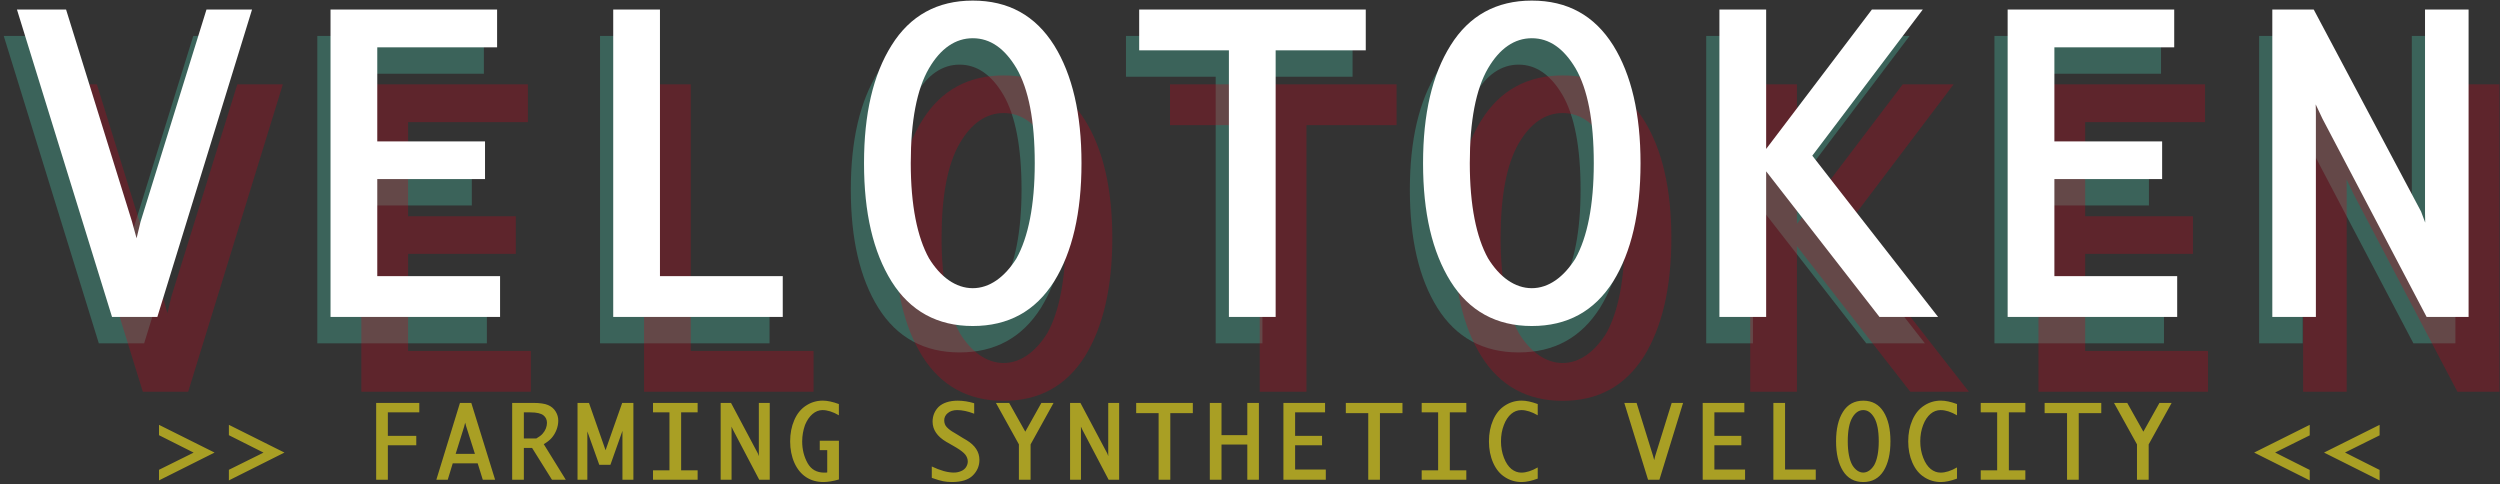<?xml version="1.0" encoding="UTF-8"?>
<svg width="568px" height="110px" viewBox="0 0 568 110" version="1.1" xmlns="http://www.w3.org/2000/svg" xmlns:xlink="http://www.w3.org/1999/xlink">
    <rect x="0" y="0" width="568" height="110" fill="#333333" stroke="none"/>
    <!-- Generator: Sketch 59.1 (86144) - https://sketch.com -->
    <title>velotoken-logo</title>
    <desc>Created with Sketch.</desc>
    <g id="Landing-Page" stroke="none" stroke-width="1" fill="none" fill-rule="evenodd">
        <g id="LandingPage-Copy-3" transform="translate(-224, -144)" fill-rule="nonzero">
            <g id="velotoken-logo" transform="translate(224, 124)">
                <path d="M36.125,116.524 L36.125,118.875 C38.735,120.18 41.379,121.519 44,122.835 L36.125,126.739 L36.125,129.146 L48.747,122.824 L36.125,116.524 Z M52.002,116.524 L52.002,118.875 C54.612,120.18 57.255,121.519 59.877,122.835 L52.002,126.739 L52.002,129.146 L64.624,122.824 L52.002,116.524 Z M88.12,129 L88.12,121.17 L94.578,121.17 L94.578,119.032 L88.12,119.032 L88.12,113.689 L95.264,113.689 L95.264,111.54 L85.465,111.54 L85.465,129 L88.12,129 Z M102.861,125.265 L108.531,125.265 L109.689,129 L112.491,129 L107.079,111.54 L104.503,111.54 L99.137,129 L101.724,129 L102.861,125.265 Z M105.448,116.951 L105.684,116.017 L105.943,116.951 L107.901,123.116 L103.524,123.116 L105.448,116.951 Z M120.897,121.778 L125.409,129 L128.547,129 L123.541,120.911 C124.317,120.461 124.902,119.989 125.341,119.494 C126.286,118.403 126.837,116.951 126.837,115.579 C126.837,114.814 126.635,114.116 126.23,113.475 C125.825,112.823 125.251,112.339 124.509,112.024 C123.766,111.709 122.641,111.54 121.134,111.54 L116.364,111.54 L116.364,129 L119.019,129 L119.019,121.778 L120.897,121.778 Z M119.019,113.689 L120.459,113.689 C121.932,113.689 122.922,113.925 123.474,114.364 C124.002,114.791 124.272,115.354 124.272,116.085 C124.272,116.501 124.182,116.906 124.025,117.345 C123.856,117.772 123.609,118.166 123.282,118.537 C122.967,118.909 122.484,119.257 121.854,119.618 L119.019,119.618 L119.019,113.689 Z M136.155,125.603 L138.686,125.603 L141.375,118.009 L141.42,117.84 L141.42,129 L143.906,129 L143.906,111.54 L141.364,111.54 L139.09,117.991 C138.583,119.433 138.079,120.873 137.584,122.295 L133.815,111.54 L131.216,111.54 L131.216,129 L133.444,129 L133.444,118.009 L136.155,125.603 Z M158.501,129 L158.501,126.862 L154.754,126.862 L154.754,113.689 L158.501,113.689 L158.501,111.54 L148.364,111.54 L148.364,113.689 L152.099,113.689 L152.099,126.862 L148.364,126.862 L148.364,129 L158.501,129 Z M166.21,129 L166.21,117.615 C166.21,117.401 166.21,117.154 166.199,116.929 L166.581,117.739 L172.499,129 L174.884,129 L174.884,111.54 L172.409,111.54 L172.409,123.094 L172.42,123.645 L172.42,123.645 L172.184,123.015 L166.086,111.54 L163.735,111.54 L163.735,129 L166.21,129 Z M190.603,120.135 L186.249,120.135 L186.249,122.272 L187.948,122.272 L187.948,127.346 L187.605,127.374 C187.491,127.38 187.408,127.38 187.273,127.38 C185.552,127.38 184.28,126.649 183.482,125.22 C182.66,123.735 182.255,122.104 182.255,120.293 C182.255,118.987 182.492,117.694 182.897,116.569 C183.752,114.442 185.248,113.171 186.857,113.171 C187.993,113.171 189.242,113.565 190.592,114.353 L190.592,111.799 C189.197,111.293 187.982,111.022 186.947,111.022 C185.563,111.022 184.292,111.394 183.144,112.147 C181.985,112.89 181.097,113.981 180.467,115.433 C179.837,116.873 179.522,118.481 179.522,120.27 C179.522,122.093 179.848,123.713 180.489,125.164 C181.794,128.066 184.157,129.518 187.082,129.518 C188.094,129.518 189.287,129.315 190.603,128.933 L190.603,120.135 Z M211.703,128.572 C212.794,128.966 213.694,129.214 214.29,129.338 C214.886,129.45 215.584,129.518 216.259,129.518 C218.43,129.518 220.016,129.023 221.018,128.032 C222.019,127.043 222.525,125.861 222.525,124.489 C222.525,122.689 221.558,121.192 219.611,120.011 L218.711,119.483 L217.654,118.83 L216.799,118.312 C216.113,117.941 215.573,117.525 215.134,117.075 C214.729,116.659 214.526,116.13 214.526,115.5 C214.526,114.859 214.785,114.319 215.314,113.869 C215.854,113.407 216.574,113.171 217.463,113.171 C218.633,113.171 219.926,113.453 221.333,113.993 L221.333,111.619 C220.084,111.236 218.846,111.034 217.598,111.034 C215.696,111.034 214.223,111.54 213.278,112.418 C212.366,113.317 211.883,114.476 211.883,115.793 C211.883,117.615 212.918,119.156 214.976,120.371 L216.101,121.013 C216.484,121.226 216.855,121.451 217.226,121.665 C218.194,122.239 218.981,122.846 219.341,123.319 C219.69,123.802 219.881,124.309 219.881,124.849 C219.881,125.287 219.746,125.726 219.488,126.131 C219.229,126.525 218.846,126.84 218.34,127.043 C217.823,127.267 217.294,127.369 216.709,127.369 C215.303,127.369 213.649,126.907 211.703,125.985 L211.703,128.572 Z M234.149,129 L234.149,120.968 L239.369,111.54 L236.602,111.54 L232.946,118.076 L232.946,118.076 L229.278,111.54 L226.274,111.54 L231.494,120.956 L231.494,129 L234.149,129 Z M245.594,129 L245.594,117.615 C245.594,117.401 245.594,117.154 245.582,116.929 L245.965,117.739 L251.882,129 L254.267,129 L254.267,111.54 L251.792,111.54 L251.792,123.094 L251.804,123.645 L251.804,123.645 L251.567,123.015 L245.47,111.54 L243.119,111.54 L243.119,129 L245.594,129 Z M265.892,129 L265.892,113.858 L271.01,113.858 L271.01,111.54 L258.14,111.54 L258.14,113.858 L263.237,113.858 L263.237,129 L265.892,129 Z M277.527,129 L277.527,121.001 L283.388,121.001 L283.388,129 L286.021,129 L286.021,111.54 L283.388,111.54 L283.388,118.864 L277.527,118.864 L277.527,111.54 L274.872,111.54 L274.872,129 L277.527,129 Z M294.248,126.683 L294.248,121.17 L300.368,121.17 L300.368,119.032 L294.248,119.032 L294.248,113.689 L301.054,113.689 L301.054,111.54 L291.592,111.54 L291.592,129 L301.223,129 L301.223,126.683 L294.248,126.683 Z M313.522,129 L313.522,113.858 L318.64,113.858 L318.64,111.54 L305.77,111.54 L305.77,113.858 L310.867,113.858 L310.867,129 L313.522,129 Z M333.145,129 L333.145,126.862 L329.398,126.862 L329.398,113.689 L333.145,113.689 L333.145,111.54 L323.008,111.54 L323.008,113.689 L326.743,113.689 L326.743,126.862 L323.008,126.862 L323.008,129 L333.145,129 Z M349.37,126.199 C348.009,126.986 346.76,127.38 345.635,127.38 C344.825,127.38 344.083,127.099 343.396,126.559 C342.71,125.996 342.136,125.153 341.698,124.016 C341.248,122.858 341.023,121.62 341.023,120.27 C341.023,118.942 341.236,117.716 341.675,116.569 C342.519,114.341 343.981,113.171 345.635,113.171 C346.771,113.171 348.02,113.565 349.37,114.353 L349.37,111.799 C347.975,111.293 346.76,111.022 345.725,111.022 C344.33,111.022 343.059,111.394 341.911,112.147 C340.753,112.89 339.864,113.981 339.234,115.433 C338.604,116.873 338.289,118.481 338.289,120.27 C338.289,122.07 338.604,123.69 339.245,125.141 C339.886,126.593 340.775,127.684 341.934,128.415 C343.081,129.157 344.353,129.518 345.725,129.518 C346.76,129.518 347.975,129.248 349.37,128.741 L349.37,126.199 Z M376.061,123.6 L375.836,124.534 L375.577,123.589 L371.831,111.54 L369.041,111.54 L374.441,129 L377.017,129 L382.395,111.54 L379.807,111.54 L376.061,123.6 Z M389.508,126.683 L389.508,121.17 L395.628,121.17 L395.628,119.032 L389.508,119.032 L389.508,113.689 L396.314,113.689 L396.314,111.54 L386.853,111.54 L386.853,129 L396.483,129 L396.483,126.683 L389.508,126.683 Z M405.565,126.683 L405.565,111.54 L402.91,111.54 L402.91,129 L412.54,129 L412.54,126.683 L405.565,126.683 Z M423.331,129.518 C425.356,129.518 426.886,128.674 427.955,126.986 C428.99,125.31 429.508,123.082 429.508,120.27 C429.508,117.469 428.99,115.241 427.955,113.576 C426.886,111.877 425.356,111.034 423.331,111.034 C421.329,111.034 419.776,111.877 418.719,113.576 C417.673,115.241 417.155,117.469 417.155,120.27 C417.155,123.082 417.673,125.31 418.719,126.986 C419.776,128.674 421.329,129.518 423.331,129.518 Z M423.331,127.369 C422.375,127.369 421.498,126.739 420.845,125.67 C420.181,124.478 419.81,122.666 419.81,120.27 C419.81,117.851 420.159,116.062 420.845,114.881 C421.509,113.745 422.353,113.171 423.331,113.171 C424.321,113.171 425.143,113.745 425.818,114.881 C426.504,116.062 426.853,117.851 426.853,120.27 C426.853,122.666 426.481,124.478 425.818,125.67 C425.154,126.739 424.288,127.369 423.331,127.369 Z M444.631,126.199 C443.269,126.986 442.021,127.38 440.896,127.38 C440.086,127.38 439.343,127.099 438.657,126.559 C437.971,125.996 437.397,125.153 436.958,124.016 C436.508,122.858 436.283,121.62 436.283,120.27 C436.283,118.942 436.497,117.716 436.936,116.569 C437.779,114.341 439.242,113.171 440.896,113.171 C442.032,113.171 443.281,113.565 444.631,114.353 L444.631,111.799 C443.236,111.293 442.021,111.022 440.986,111.022 C439.591,111.022 438.319,111.394 437.172,112.147 C436.013,112.89 435.124,113.981 434.494,115.433 C433.864,116.873 433.549,118.481 433.549,120.27 C433.549,122.07 433.864,123.69 434.506,125.141 C435.147,126.593 436.036,127.684 437.194,128.415 C438.342,129.157 439.613,129.518 440.986,129.518 C442.021,129.518 443.236,129.248 444.631,128.741 L444.631,126.199 Z M460.159,129 L460.159,126.862 L456.412,126.862 L456.412,113.689 L460.159,113.689 L460.159,111.54 L450.022,111.54 L450.022,113.689 L453.757,113.689 L453.757,126.862 L450.022,126.862 L450.022,129 L460.159,129 Z M472.289,129 L472.289,113.858 L477.408,113.858 L477.408,111.54 L464.538,111.54 L464.538,113.858 L469.634,113.858 L469.634,129 L472.289,129 Z M488.177,129 L488.177,120.968 L493.397,111.54 L490.629,111.54 L486.973,118.076 L486.973,118.076 L483.306,111.54 L480.302,111.54 L485.522,120.956 L485.522,129 L488.177,129 Z M524.768,129.146 L524.768,126.772 C522.158,125.468 519.525,124.129 516.904,122.812 L524.768,118.909 L524.768,116.524 L512.145,122.824 L524.768,129.146 Z M540.645,129.146 L528.022,122.824 L540.645,116.524 L540.645,118.909 L532.781,122.812 L538.028,125.458 C538.902,125.899 539.775,126.338 540.645,126.772 L540.645,129.146 Z" id="&gt;&gt;FARMINGSYNTHETICVELOCITY&lt;&lt;" fill="#F8E71C" opacity="0.6"></path>
                <path d="M28.929,76.4 L28.029,80.135 L26.994,76.355 L12.009,28.16 L0.849,28.16 L22.449,98 L32.754,98 L54.264,28.16 L43.914,28.16 L28.929,76.4 Z M82.716,88.73 L82.716,66.68 L107.196,66.68 L107.196,58.13 L82.716,58.13 L82.716,36.755 L109.941,36.755 L109.941,28.16 L72.096,28.16 L72.096,98 L110.616,98 L110.616,88.73 L82.716,88.73 Z M146.943,88.73 L146.943,28.16 L136.323,28.16 L136.323,98 L174.843,98 L174.843,88.73 L146.943,88.73 Z M218.01,100.07 C226.11,100.07 232.23,96.695 236.505,89.945 C240.645,83.24 242.715,74.33 242.715,63.08 C242.715,51.875 240.645,42.965 236.505,36.305 C232.23,29.51 226.11,26.135 218.01,26.135 C210,26.135 203.79,29.51 199.56,36.305 C195.375,42.965 193.305,51.875 193.305,63.08 C193.305,74.33 195.375,83.24 199.56,89.945 C203.79,96.695 210,100.07 218.01,100.07 Z M218.01,91.475 C214.185,91.475 210.675,88.955 208.065,84.68 C205.41,79.91 203.925,72.665 203.925,63.08 C203.925,53.405 205.32,46.25 208.065,41.525 C210.72,36.98 214.095,34.685 218.01,34.685 C221.97,34.685 225.255,36.98 227.955,41.525 C230.7,46.25 232.095,53.405 232.095,63.08 C232.095,72.665 230.61,79.91 227.955,84.68 C225.3,88.955 221.835,91.475 218.01,91.475 Z M286.827,98 L286.827,37.43 L307.302,37.43 L307.302,28.16 L255.822,28.16 L255.822,37.43 L276.207,37.43 L276.207,98 L286.827,98 Z M345.023,100.07 C353.123,100.07 359.243,96.695 363.518,89.945 C367.658,83.24 369.728,74.33 369.728,63.08 C369.728,51.875 367.658,42.965 363.518,36.305 C359.243,29.51 353.123,26.135 345.023,26.135 C337.013,26.135 330.803,29.51 326.573,36.305 C322.388,42.965 320.318,51.875 320.318,63.08 C320.318,74.33 322.388,83.24 326.573,89.945 C330.803,96.695 337.013,100.07 345.023,100.07 Z M345.023,91.475 C341.198,91.475 337.688,88.955 335.078,84.68 C332.423,79.91 330.938,72.665 330.938,63.08 C330.938,53.405 332.333,46.25 335.078,41.525 C337.733,36.98 341.108,34.685 345.023,34.685 C348.983,34.685 352.268,36.98 354.968,41.525 C357.713,46.25 359.108,53.405 359.108,63.08 C359.108,72.665 357.623,79.91 354.968,84.68 C352.313,88.955 348.848,91.475 345.023,91.475 Z M398.27,98 L398.27,64.925 L424.01,98 L437.33,98 L417.06,72.033 C414.23,68.403 411.442,64.824 408.755,61.37 L433.865,28.16 L422.3,28.16 L398.27,59.84 L398.27,28.16 L387.65,28.16 L387.65,98 L398.27,98 Z M463.757,88.73 L463.757,66.68 L488.237,66.68 L488.237,58.13 L463.757,58.13 L463.757,36.755 L490.982,36.755 L490.982,28.16 L453.137,28.16 L453.137,98 L491.657,98 L491.657,88.73 L463.757,88.73 Z M523.169,52.46 L523.169,98 L513.269,98 L513.269,28.16 L522.674,28.16 L547.064,74.06 L548.009,76.58 C548.009,75.86 547.964,75.095 547.964,74.375 L547.964,28.16 L557.864,28.16 L557.864,98 L548.324,98 L524.654,52.955 L523.124,49.715 C523.169,50.615 523.169,51.605 523.169,52.46 Z" id="VELOTOKEN" fill="#50E3C2" opacity="0.274"></path>
                <path d="M38.929,87.4 L38.029,91.135 L36.994,87.355 L22.009,39.16 L10.849,39.16 L32.449,109 L42.754,109 L64.264,39.16 L53.914,39.16 L38.929,87.4 Z M92.716,99.73 L92.716,77.68 L117.196,77.68 L117.196,69.13 L92.716,69.13 L92.716,47.755 L119.941,47.755 L119.941,39.16 L82.096,39.16 L82.096,109 L120.616,109 L120.616,99.73 L92.716,99.73 Z M156.943,99.73 L156.943,39.16 L146.323,39.16 L146.323,109 L184.843,109 L184.843,99.73 L156.943,99.73 Z M228.01,111.07 C236.11,111.07 242.23,107.695 246.505,100.945 C250.645,94.24 252.715,85.33 252.715,74.08 C252.715,62.875 250.645,53.965 246.505,47.305 C242.23,40.51 236.11,37.135 228.01,37.135 C220,37.135 213.79,40.51 209.56,47.305 C205.375,53.965 203.305,62.875 203.305,74.08 C203.305,85.33 205.375,94.24 209.56,100.945 C213.79,107.695 220,111.07 228.01,111.07 Z M228.01,102.475 C224.185,102.475 220.675,99.955 218.065,95.68 C215.41,90.91 213.925,83.665 213.925,74.08 C213.925,64.405 215.32,57.25 218.065,52.525 C220.72,47.98 224.095,45.685 228.01,45.685 C231.97,45.685 235.255,47.98 237.955,52.525 C240.7,57.25 242.095,64.405 242.095,74.08 C242.095,83.665 240.61,90.91 237.955,95.68 C235.3,99.955 231.835,102.475 228.01,102.475 Z M296.827,109 L296.827,48.43 L317.302,48.43 L317.302,39.16 L265.822,39.16 L265.822,48.43 L286.207,48.43 L286.207,109 L296.827,109 Z M355.023,111.07 C363.123,111.07 369.243,107.695 373.518,100.945 C377.658,94.24 379.728,85.33 379.728,74.08 C379.728,62.875 377.658,53.965 373.518,47.305 C369.243,40.51 363.123,37.135 355.023,37.135 C347.013,37.135 340.803,40.51 336.573,47.305 C332.388,53.965 330.318,62.875 330.318,74.08 C330.318,85.33 332.388,94.24 336.573,100.945 C340.803,107.695 347.013,111.07 355.023,111.07 Z M355.023,102.475 C351.198,102.475 347.688,99.955 345.078,95.68 C342.423,90.91 340.938,83.665 340.938,74.08 C340.938,64.405 342.333,57.25 345.078,52.525 C347.733,47.98 351.108,45.685 355.023,45.685 C358.983,45.685 362.268,47.98 364.968,52.525 C367.713,57.25 369.108,64.405 369.108,74.08 C369.108,83.665 367.623,90.91 364.968,95.68 C362.313,99.955 358.848,102.475 355.023,102.475 Z M408.27,109 L408.27,75.925 L434.01,109 L447.33,109 L427.06,83.033 C424.23,79.403 421.442,75.824 418.755,72.37 L443.865,39.16 L432.3,39.16 L408.27,70.84 L408.27,39.16 L397.65,39.16 L397.65,109 L408.27,109 Z M473.757,99.73 L473.757,77.68 L498.237,77.68 L498.237,69.13 L473.757,69.13 L473.757,47.755 L500.982,47.755 L500.982,39.16 L463.137,39.16 L463.137,109 L501.657,109 L501.657,99.73 L473.757,99.73 Z M533.169,63.46 L533.169,109 L523.269,109 L523.269,39.16 L532.674,39.16 L557.064,85.06 L558.009,87.58 C558.009,86.86 557.964,86.095 557.964,85.375 L557.964,39.16 L567.864,39.16 L567.864,109 L558.324,109 L534.654,63.955 L533.124,60.715 C533.169,61.615 533.169,62.605 533.169,63.46 Z" id="VELOTOKEN" fill="#D0021B" opacity="0.274"></path>
                <path d="M31.929,70.4 L31.029,74.135 L29.994,70.355 L15.009,22.16 L3.849,22.16 L25.449,92 L35.754,92 L57.264,22.16 L46.914,22.16 L31.929,70.4 Z M85.716,82.73 L85.716,60.68 L110.196,60.68 L110.196,52.13 L85.716,52.13 L85.716,30.755 L112.941,30.755 L112.941,22.16 L75.096,22.16 L75.096,92 L113.616,92 L113.616,82.73 L85.716,82.73 Z M149.943,82.73 L149.943,22.16 L139.323,22.16 L139.323,92 L177.843,92 L177.843,82.73 L149.943,82.73 Z M221.01,94.07 C229.11,94.07 235.23,90.695 239.505,83.945 C243.645,77.24 245.715,68.33 245.715,57.08 C245.715,45.875 243.645,36.965 239.505,30.305 C235.23,23.51 229.11,20.135 221.01,20.135 C213,20.135 206.79,23.51 202.56,30.305 C198.375,36.965 196.305,45.875 196.305,57.08 C196.305,68.33 198.375,77.24 202.56,83.945 C206.79,90.695 213,94.07 221.01,94.07 Z M221.01,85.475 C217.185,85.475 213.675,82.955 211.065,78.68 C208.41,73.91 206.925,66.665 206.925,57.08 C206.925,47.405 208.32,40.25 211.065,35.525 C213.72,30.98 217.095,28.685 221.01,28.685 C224.97,28.685 228.255,30.98 230.955,35.525 C233.7,40.25 235.095,47.405 235.095,57.08 C235.095,66.665 233.61,73.91 230.955,78.68 C228.3,82.955 224.835,85.475 221.01,85.475 Z M289.827,92 L289.827,31.43 L310.302,31.43 L310.302,22.16 L258.822,22.16 L258.822,31.43 L279.207,31.43 L279.207,92 L289.827,92 Z M348.023,94.07 C356.123,94.07 362.243,90.695 366.518,83.945 C370.658,77.24 372.728,68.33 372.728,57.08 C372.728,45.875 370.658,36.965 366.518,30.305 C362.243,23.51 356.123,20.135 348.023,20.135 C340.013,20.135 333.803,23.51 329.573,30.305 C325.388,36.965 323.318,45.875 323.318,57.08 C323.318,68.33 325.388,77.24 329.573,83.945 C333.803,90.695 340.013,94.07 348.023,94.07 Z M348.023,85.475 C344.198,85.475 340.688,82.955 338.078,78.68 C335.423,73.91 333.938,66.665 333.938,57.08 C333.938,47.405 335.333,40.25 338.078,35.525 C340.733,30.98 344.108,28.685 348.023,28.685 C351.983,28.685 355.268,30.98 357.968,35.525 C360.713,40.25 362.108,47.405 362.108,57.08 C362.108,66.665 360.623,73.91 357.968,78.68 C355.313,82.955 351.848,85.475 348.023,85.475 Z M401.27,92 L401.27,58.925 L427.01,92 L440.33,92 L420.06,66.033 C417.23,62.403 414.442,58.824 411.755,55.37 L436.865,22.16 L425.3,22.16 L401.27,53.84 L401.27,22.16 L390.65,22.16 L390.65,92 L401.27,92 Z M466.757,82.73 L466.757,60.68 L491.237,60.68 L491.237,52.13 L466.757,52.13 L466.757,30.755 L493.982,30.755 L493.982,22.16 L456.137,22.16 L456.137,92 L494.657,92 L494.657,82.73 L466.757,82.73 Z M526.169,46.46 L526.169,92 L516.269,92 L516.269,22.16 L525.674,22.16 L550.064,68.06 L551.009,70.58 C551.009,69.86 550.964,69.095 550.964,68.375 L550.964,22.16 L560.864,22.16 L560.864,92 L551.324,92 L527.654,46.955 L526.124,43.715 C526.169,44.615 526.169,45.605 526.169,46.46 Z" id="VELOTOKEN" fill="#FFFFFF"></path>
            </g>
        </g>
    </g>
</svg>